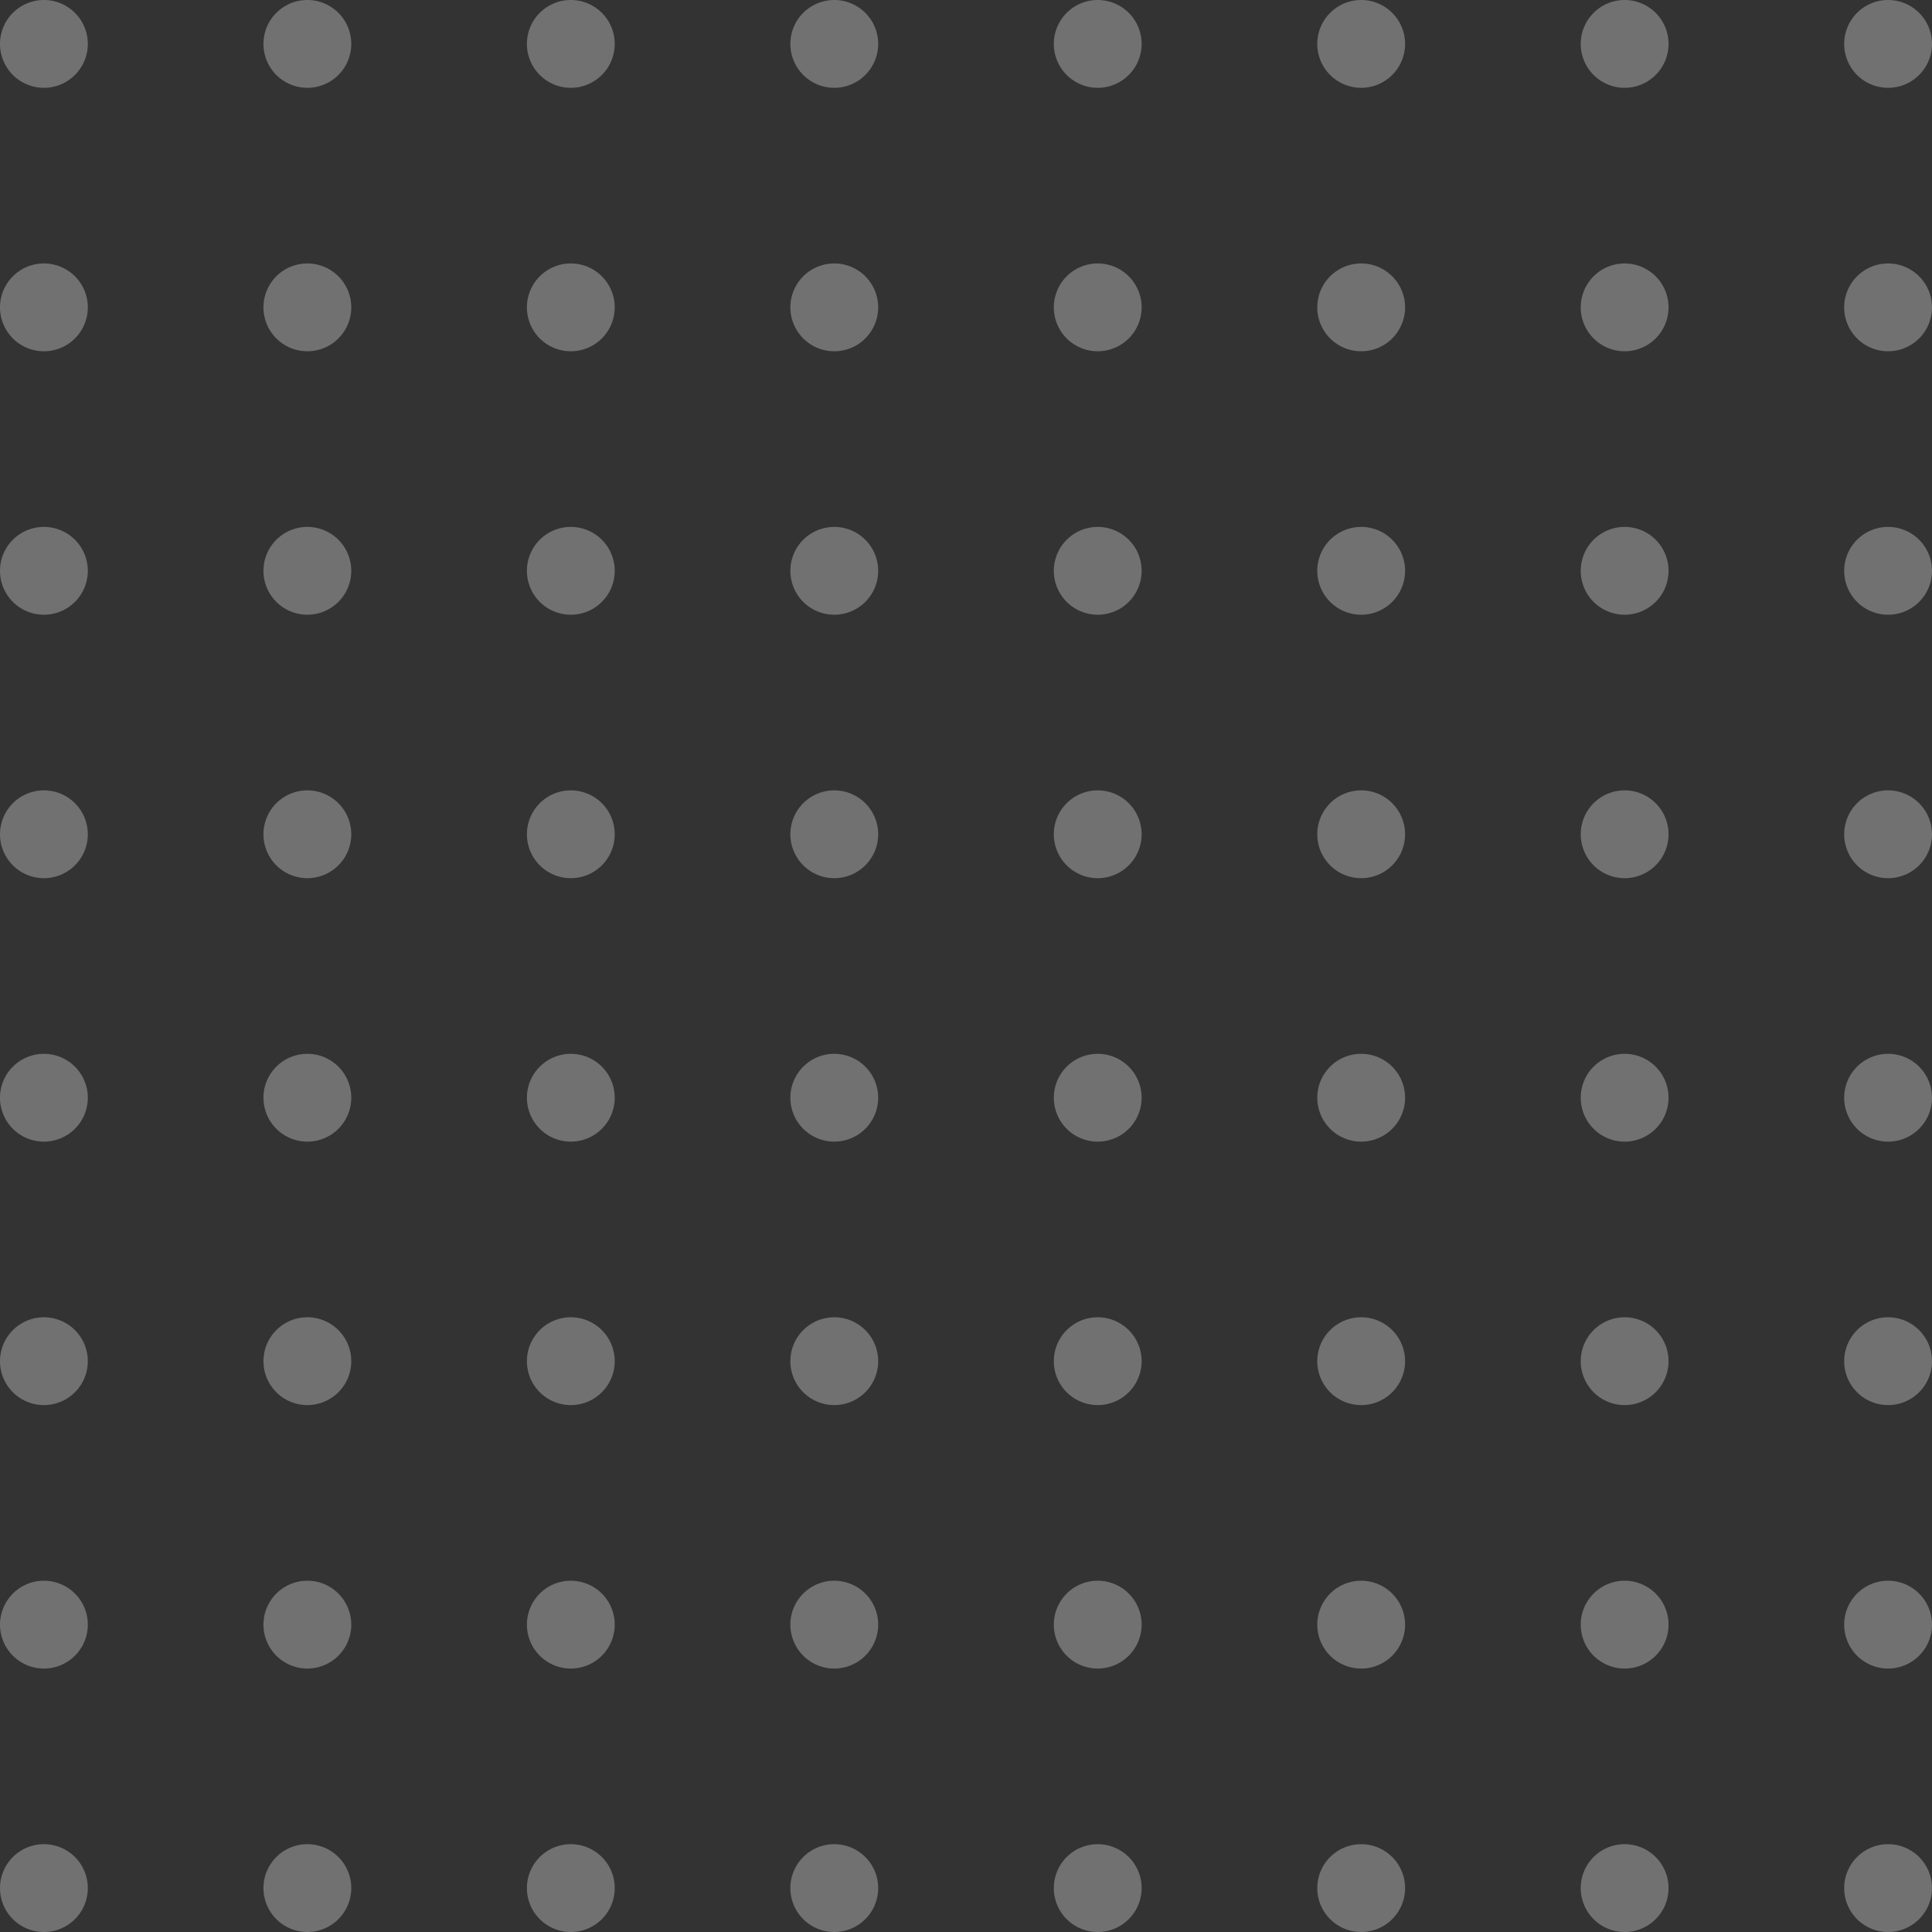 <svg width="176" height="176" fill="none" xmlns="http://www.w3.org/2000/svg"><rect width="100%" height="100%" fill="#333333" stroke="none"/><path opacity=".303" fill-rule="evenodd" clip-rule="evenodd" d="M8 4a4 4 0 11-8 0 4 4 0 018 0zm24 0a4 4 0 11-8 0 4 4 0 018 0zm20 4a4 4 0 100-8 4 4 0 000 8zm28-4a4 4 0 11-8 0 4 4 0 018 0zm20 4a4 4 0 100-8 4 4 0 000 8zm28-4a4 4 0 11-8 0 4 4 0 018 0zm20 4a4 4 0 100-8 4 4 0 000 8zm28-4a4 4 0 11-8 0 4 4 0 018 0zM4 32a4 4 0 100-8 4 4 0 000 8zm28-4a4 4 0 11-8 0 4 4 0 018 0zm20 4a4 4 0 100-8 4 4 0 000 8zm28-4a4 4 0 11-8 0 4 4 0 018 0zm20 4a4 4 0 100-8 4 4 0 000 8zm28-4a4 4 0 11-8 0 4 4 0 018 0zm20 4a4 4 0 100-8 4 4 0 000 8zm28-4a4 4 0 11-8 0 4 4 0 018 0zM4 56a4 4 0 100-8 4 4 0 000 8zm28-4a4 4 0 11-8 0 4 4 0 018 0zm20 4a4 4 0 100-8 4 4 0 000 8zm28-4a4 4 0 11-8 0 4 4 0 018 0zm20 4a4 4 0 100-8 4 4 0 000 8zm28-4a4 4 0 11-8 0 4 4 0 018 0zm20 4a4 4 0 100-8 4 4 0 000 8zm28-4a4 4 0 11-8 0 4 4 0 018 0zM4 80a4 4 0 100-8 4 4 0 000 8zm28-4a4 4 0 11-8 0 4 4 0 018 0zm20 4a4 4 0 100-8 4 4 0 000 8zm28-4a4 4 0 11-8 0 4 4 0 018 0zm20 4a4 4 0 100-8 4 4 0 000 8zm28-4a4 4 0 11-8 0 4 4 0 018 0zm20 4a4 4 0 100-8 4 4 0 000 8zm28-4a4 4 0 11-8 0 4 4 0 018 0zM4 104a4 4 0 100-8 4 4 0 000 8zm28-4a4 4 0 11-8 0 4 4 0 018 0zm20 4a4 4 0 100-8 4 4 0 000 8zm28-4a4 4 0 11-8 0 4 4 0 018 0zm20 4a4 4 0 100-8 4 4 0 000 8zm28-4a4 4 0 11-8 0 4 4 0 018 0zm20 4a4 4 0 100-8 4 4 0 000 8zm28-4a4 4 0 11-8 0 4 4 0 018 0zM4 128a4 4 0 100-8 4 4 0 000 8zm28-4a4 4 0 11-8 0 4 4 0 018 0zm20 4a4 4 0 100-8 4 4 0 000 8zm28-4a4 4 0 11-8 0 4 4 0 018 0zm20 4a4 4 0 100-8 4 4 0 000 8zm28-4a4 4 0 11-8 0 4 4 0 018 0zm20 4a4 4 0 100-8 4 4 0 000 8zm28-4a4 4 0 11-8 0 4 4 0 018 0zM4 152a4 4 0 100-8 4 4 0 000 8zm28-4a4 4 0 11-8 0 4 4 0 018 0zm20 4a4 4 0 100-8 4 4 0 000 8zm28-4a4 4 0 11-8 0 4 4 0 018 0zm20 4a4 4 0 100-8 4 4 0 000 8zm28-4a4 4 0 11-8 0 4 4 0 018 0zm20 4a4 4 0 100-8 4 4 0 000 8zm28-4a4 4 0 11-8 0 4 4 0 018 0zM4 176a4 4 0 100-8 4 4 0 000 8zm28-4a4 4 0 11-8 0 4 4 0 018 0zm20 4a4 4 0 100-8 4 4 0 000 8zm28-4a4 4 0 11-8 0 4 4 0 018 0zm20 4a4 4 0 100-8 4 4 0 000 8zm28-4a4 4 0 11-8 0 4 4 0 018 0zm20 4a4 4 0 100-8 4 4 0 000 8zm28-4a4 4 0 11-8 0 4 4 0 018 0z" fill="#fff"/></svg>